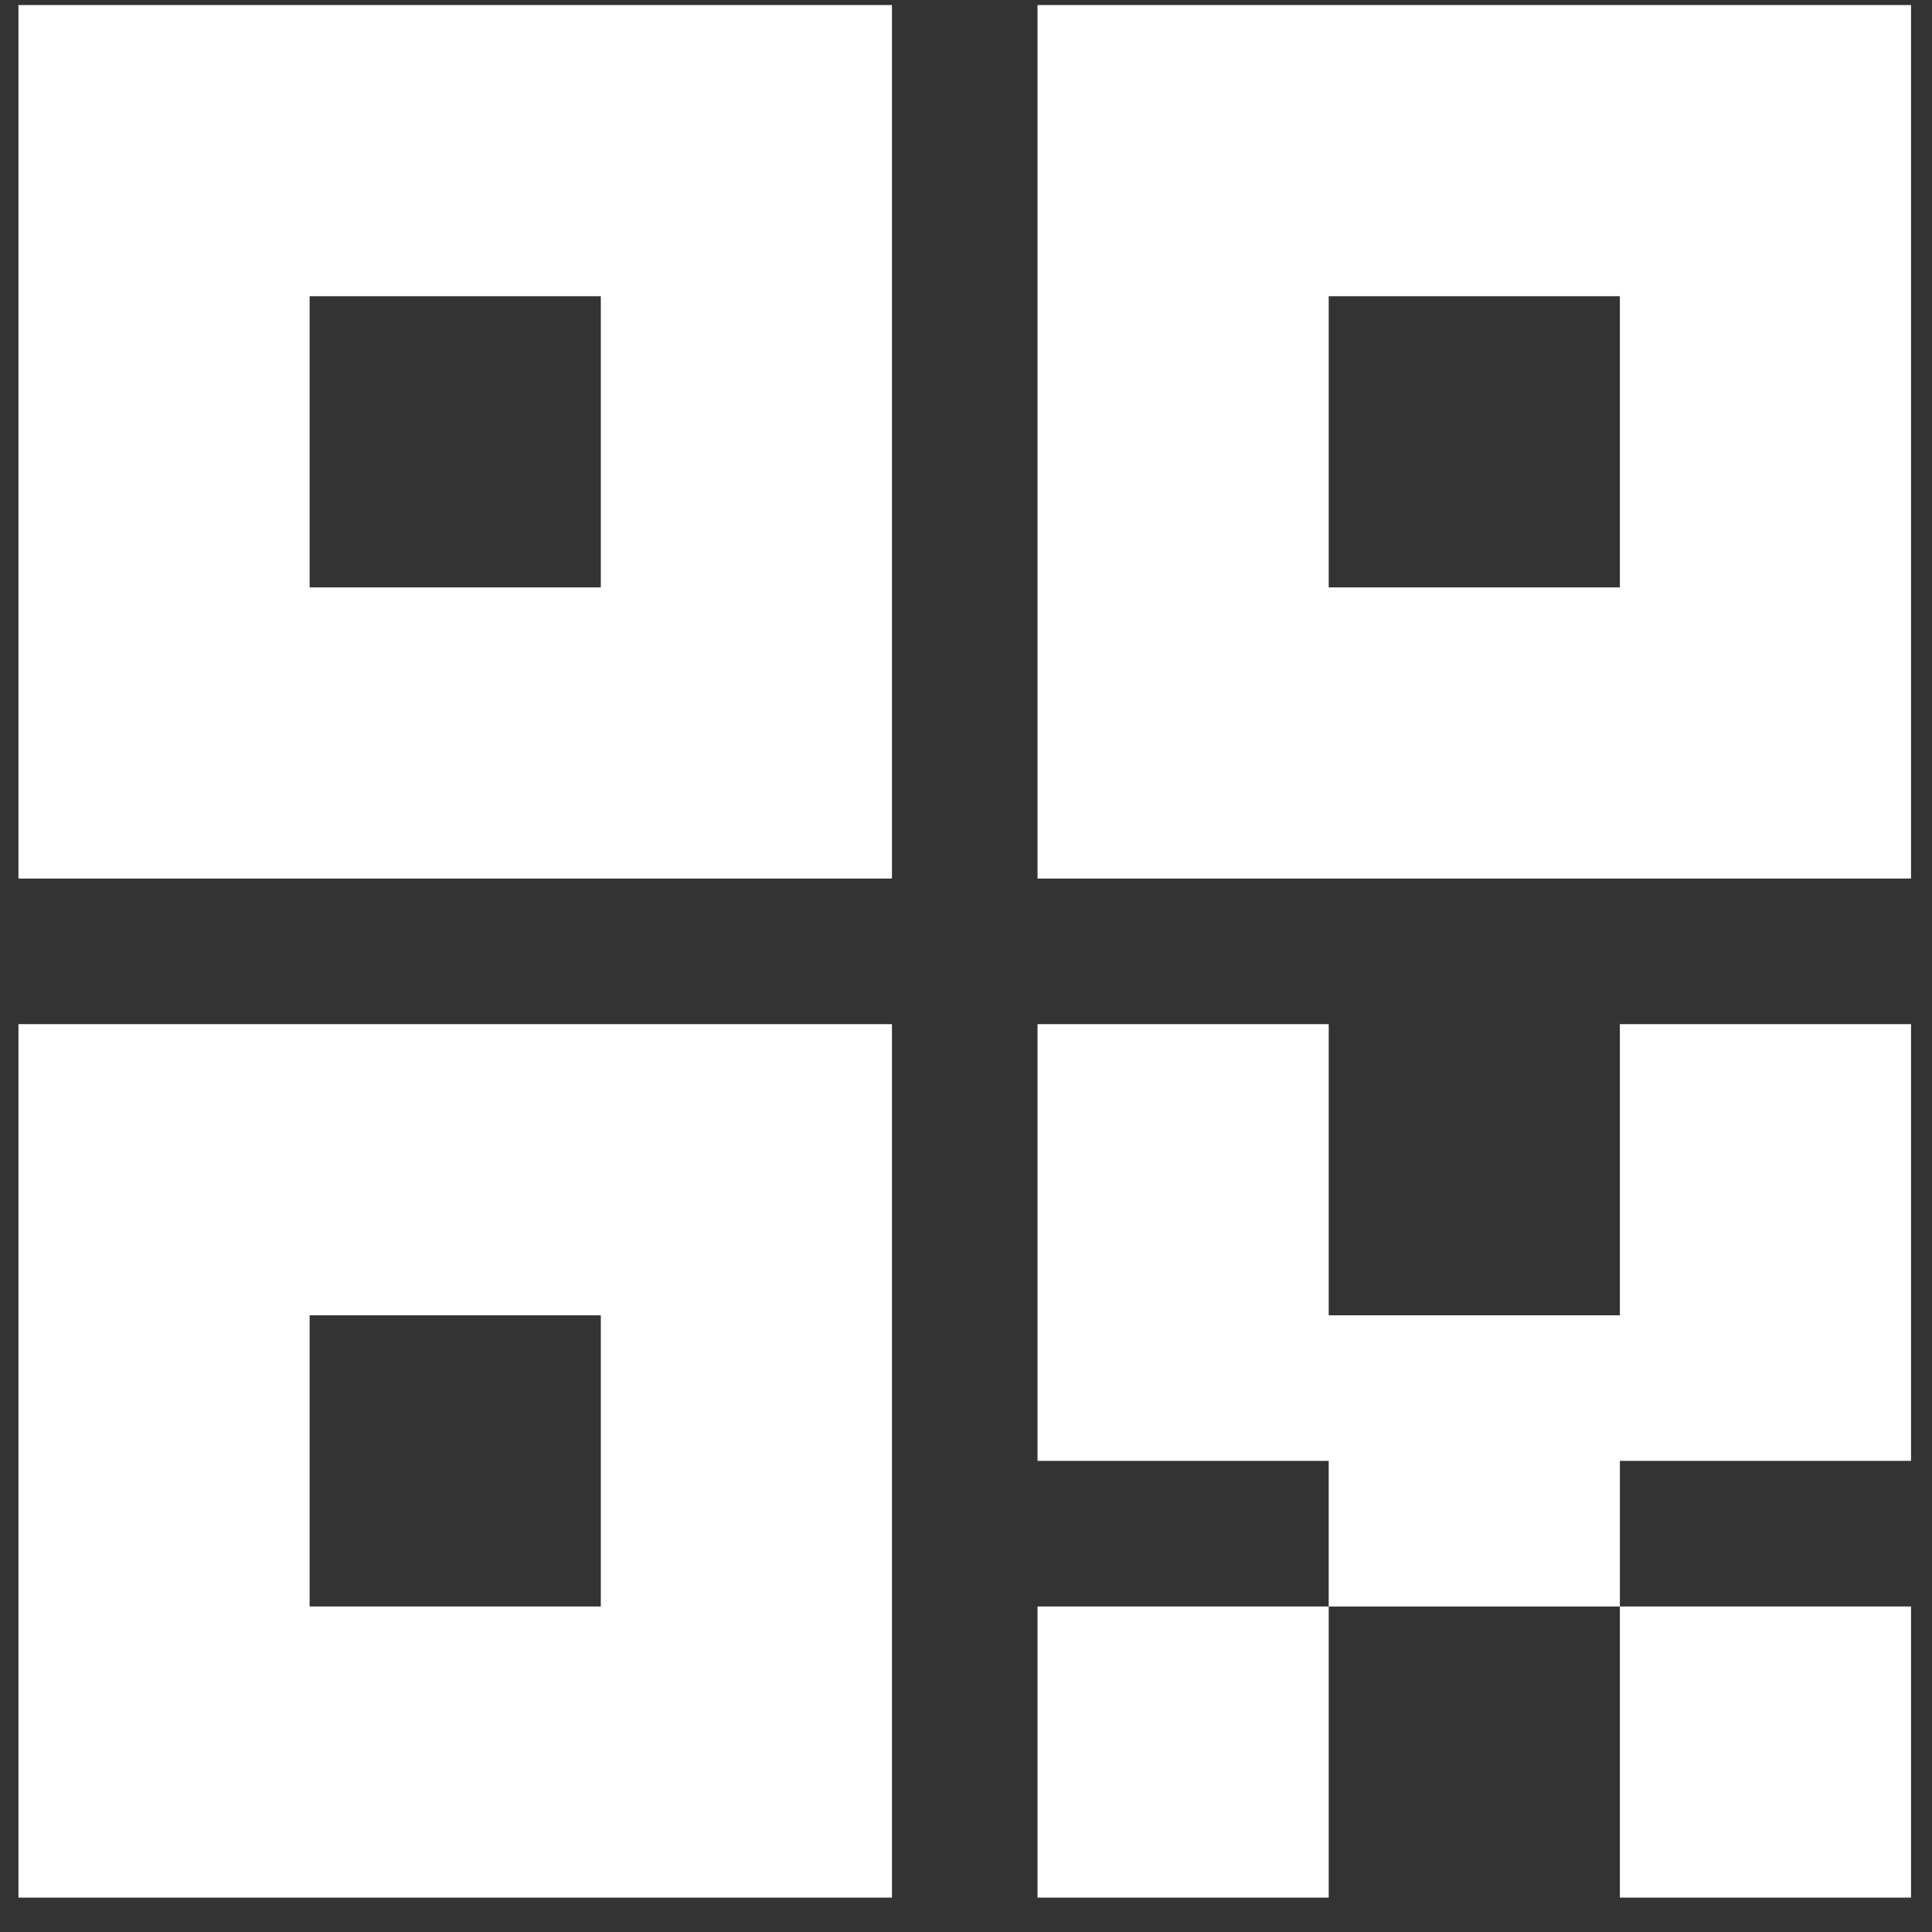 <svg width="49" height="49" viewBox="0 0 49 49" fill="none" xmlns="http://www.w3.org/2000/svg">
<rect x="0" y="0" width="49" height="49" fill="#333333" stroke="none"/>
<path d="M33.699 33.359H41.084V25.975H48.468V37.051H41.084V40.744H33.699V37.051H26.314V25.975H33.699V33.359ZM0.468 25.975H22.622V48.128H0.468V25.975ZM7.853 33.359V40.744H15.238V33.359H7.853ZM0.468 0.128H22.622V22.282H0.468V0.128ZM7.853 7.513V14.898H15.238V7.513H7.853ZM26.314 0.128H48.468V22.282H26.314V0.128ZM33.699 7.513V14.898H41.084V7.513H33.699ZM41.084 40.744H48.468V48.128H41.084V40.744ZM26.314 40.744H33.699V48.128H26.314V40.744Z" fill="white"/>
</svg>
